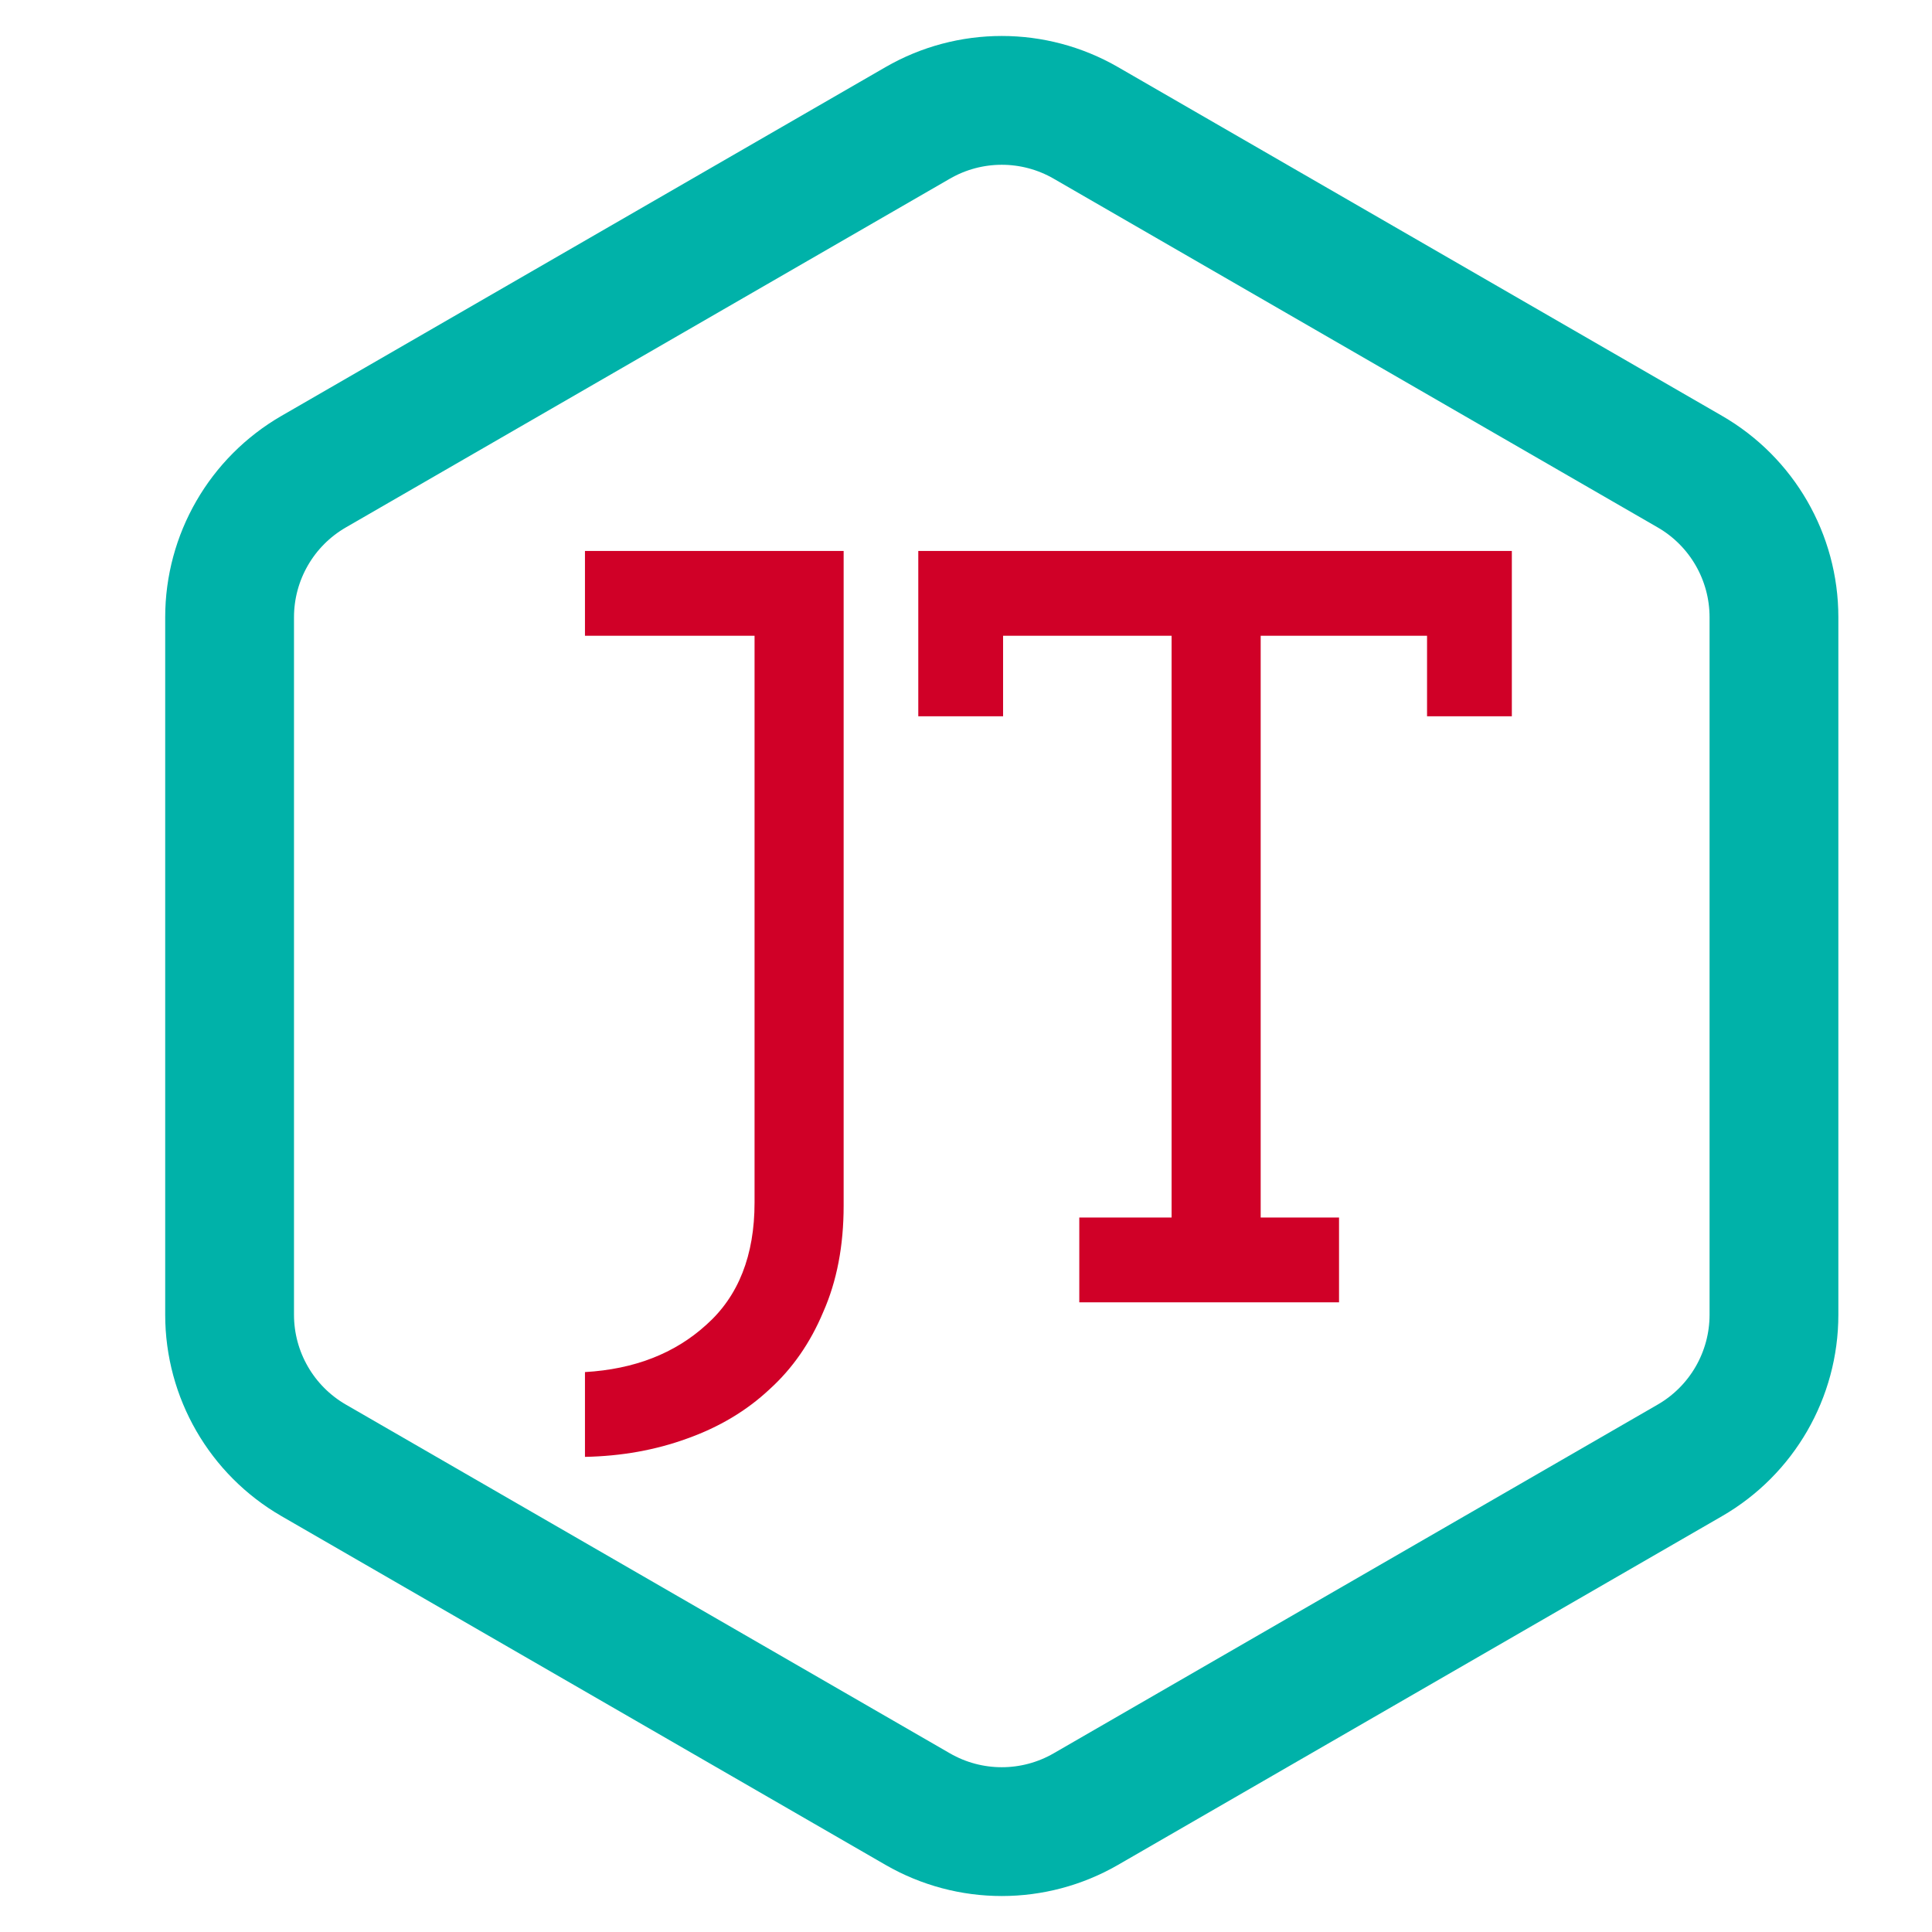 <svg width="540" height="540" viewBox="0 0 540 540" fill="none" xmlns="http://www.w3.org/2000/svg">
<g clip-path="url(#clip0_2_2)">
<path d="M163.5 154H235.8V337C235.8 348.2 233.9 358.1 230.1 366.7C226.5 375.3 221.5 382.5 215.1 388.3C208.7 394.3 201 398.9 192 402.1C183.2 405.3 173.7 407 163.5 407.2V383.5C177.3 382.7 188.6 378.3 197.4 370.3C206.4 362.3 210.9 350.9 210.9 336.1V177.7H163.5V154ZM301.664 340.3H327.464V177.7H280.364V200.2H256.664V154H422.564V200.2H398.864V177.7H352.364V340.3H374.264V364H301.664V340.3Z" fill="#D00027"/>
<path d="M303.5 34.352L472.327 131.825C486.869 140.22 495.827 155.736 495.827 172.528V367.472C495.827 384.264 486.869 399.78 472.327 408.175L303.5 505.648C288.958 514.043 271.042 514.043 256.5 505.648L87.673 408.175C73.131 399.78 64.173 384.264 64.173 367.472V172.528C64.173 155.736 73.131 140.22 87.673 131.825L256.5 34.352C271.042 25.957 288.958 25.957 303.5 34.352Z" stroke="#00B2A9" stroke-width="36"/>
</g>
<defs>
<clipPath id="clip0_2_2">
<rect width="540" height="540" fill="white"/>
</clipPath>
</defs>
</svg>
